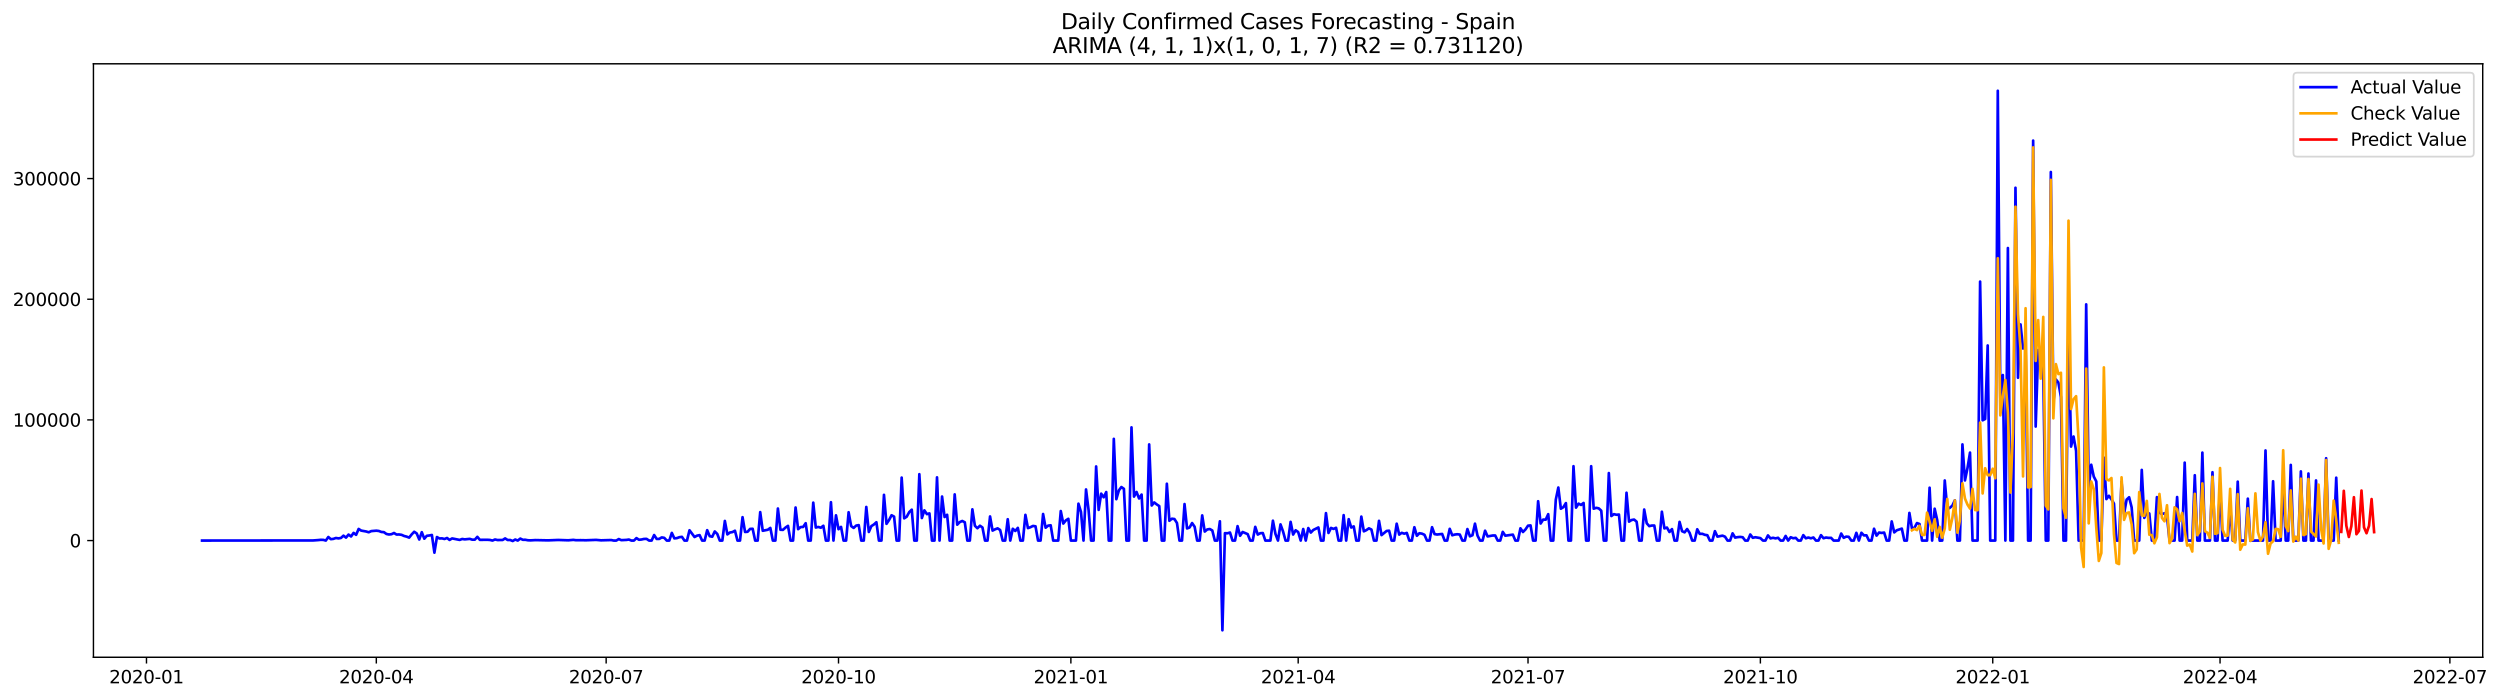 <?xml version="1.0" encoding="utf-8" standalone="no"?>
<!DOCTYPE svg PUBLIC "-//W3C//DTD SVG 1.1//EN"
  "http://www.w3.org/Graphics/SVG/1.1/DTD/svg11.dtd">
<svg xmlns:xlink="http://www.w3.org/1999/xlink" width="1401.263pt" height="392.274pt" viewBox="0 0 1401.263 392.274" xmlns="http://www.w3.org/2000/svg" version="1.1">
 <defs>
  <style type="text/css">*{stroke-linejoin: round; stroke-linecap: butt}</style>
 </defs>
 <g id="figure_1">
  <g id="patch_1">
   <path d="M 0 392.274 
L 1401.263 392.274 
L 1401.263 0 
L 0 0 
z
" style="fill: #ffffff"/>
  </g>
  <g id="axes_1">
   <g id="patch_2">
    <path d="M 52.375 368.396 
L 1391.575 368.396 
L 1391.575 35.755 
L 52.375 35.755 
z
" style="fill: #ffffff"/>
   </g>
   <g id="matplotlib.axis_1">
    <g id="xtick_1">
     <g id="line2d_1">
      <defs>
       <path id="mbb61af3b6c" d="M 0 0 
L 0 3.5 
" style="stroke: #000000; stroke-width: 0.8"/>
      </defs>
      <g>
       <use xlink:href="#mbb61af3b6c" x="82.104" y="368.396" style="stroke: #000000; stroke-width: 0.8"/>
      </g>
     </g>
     <g id="text_1">
      <!-- 2020-01 -->
      <g transform="translate(61.212 382.994)scale(0.1 -0.1)">
       <defs>
        <path id="DejaVuSans-32" d="M 1228 531 
L 3431 531 
L 3431 0 
L 469 0 
L 469 531 
Q 828 903 1448 1529 
Q 2069 2156 2228 2338 
Q 2531 2678 2651 2914 
Q 2772 3150 2772 3378 
Q 2772 3750 2511 3984 
Q 2250 4219 1831 4219 
Q 1534 4219 1204 4116 
Q 875 4013 500 3803 
L 500 4441 
Q 881 4594 1212 4672 
Q 1544 4750 1819 4750 
Q 2544 4750 2975 4387 
Q 3406 4025 3406 3419 
Q 3406 3131 3298 2873 
Q 3191 2616 2906 2266 
Q 2828 2175 2409 1742 
Q 1991 1309 1228 531 
z
" transform="scale(0.016)"/>
        <path id="DejaVuSans-30" d="M 2034 4250 
Q 1547 4250 1301 3770 
Q 1056 3291 1056 2328 
Q 1056 1369 1301 889 
Q 1547 409 2034 409 
Q 2525 409 2770 889 
Q 3016 1369 3016 2328 
Q 3016 3291 2770 3770 
Q 2525 4250 2034 4250 
z
M 2034 4750 
Q 2819 4750 3233 4129 
Q 3647 3509 3647 2328 
Q 3647 1150 3233 529 
Q 2819 -91 2034 -91 
Q 1250 -91 836 529 
Q 422 1150 422 2328 
Q 422 3509 836 4129 
Q 1250 4750 2034 4750 
z
" transform="scale(0.016)"/>
        <path id="DejaVuSans-2d" d="M 313 2009 
L 1997 2009 
L 1997 1497 
L 313 1497 
L 313 2009 
z
" transform="scale(0.016)"/>
        <path id="DejaVuSans-31" d="M 794 531 
L 1825 531 
L 1825 4091 
L 703 3866 
L 703 4441 
L 1819 4666 
L 2450 4666 
L 2450 531 
L 3481 531 
L 3481 0 
L 794 0 
L 794 531 
z
" transform="scale(0.016)"/>
       </defs>
       <use xlink:href="#DejaVuSans-32"/>
       <use xlink:href="#DejaVuSans-30" x="63.623"/>
       <use xlink:href="#DejaVuSans-32" x="127.246"/>
       <use xlink:href="#DejaVuSans-30" x="190.869"/>
       <use xlink:href="#DejaVuSans-2d" x="254.492"/>
       <use xlink:href="#DejaVuSans-30" x="290.576"/>
       <use xlink:href="#DejaVuSans-31" x="354.199"/>
      </g>
     </g>
    </g>
    <g id="xtick_2">
     <g id="line2d_2">
      <g>
       <use xlink:href="#mbb61af3b6c" x="210.927" y="368.396" style="stroke: #000000; stroke-width: 0.8"/>
      </g>
     </g>
     <g id="text_2">
      <!-- 2020-04 -->
      <g transform="translate(190.036 382.994)scale(0.1 -0.1)">
       <defs>
        <path id="DejaVuSans-34" d="M 2419 4116 
L 825 1625 
L 2419 1625 
L 2419 4116 
z
M 2253 4666 
L 3047 4666 
L 3047 1625 
L 3713 1625 
L 3713 1100 
L 3047 1100 
L 3047 0 
L 2419 0 
L 2419 1100 
L 313 1100 
L 313 1709 
L 2253 4666 
z
" transform="scale(0.016)"/>
       </defs>
       <use xlink:href="#DejaVuSans-32"/>
       <use xlink:href="#DejaVuSans-30" x="63.623"/>
       <use xlink:href="#DejaVuSans-32" x="127.246"/>
       <use xlink:href="#DejaVuSans-30" x="190.869"/>
       <use xlink:href="#DejaVuSans-2d" x="254.492"/>
       <use xlink:href="#DejaVuSans-30" x="290.576"/>
       <use xlink:href="#DejaVuSans-34" x="354.199"/>
      </g>
     </g>
    </g>
    <g id="xtick_3">
     <g id="line2d_3">
      <g>
       <use xlink:href="#mbb61af3b6c" x="339.751" y="368.396" style="stroke: #000000; stroke-width: 0.8"/>
      </g>
     </g>
     <g id="text_3">
      <!-- 2020-07 -->
      <g transform="translate(318.859 382.994)scale(0.1 -0.1)">
       <defs>
        <path id="DejaVuSans-37" d="M 525 4666 
L 3525 4666 
L 3525 4397 
L 1831 0 
L 1172 0 
L 2766 4134 
L 525 4134 
L 525 4666 
z
" transform="scale(0.016)"/>
       </defs>
       <use xlink:href="#DejaVuSans-32"/>
       <use xlink:href="#DejaVuSans-30" x="63.623"/>
       <use xlink:href="#DejaVuSans-32" x="127.246"/>
       <use xlink:href="#DejaVuSans-30" x="190.869"/>
       <use xlink:href="#DejaVuSans-2d" x="254.492"/>
       <use xlink:href="#DejaVuSans-30" x="290.576"/>
       <use xlink:href="#DejaVuSans-37" x="354.199"/>
      </g>
     </g>
    </g>
    <g id="xtick_4">
     <g id="line2d_4">
      <g>
       <use xlink:href="#mbb61af3b6c" x="469.99" y="368.396" style="stroke: #000000; stroke-width: 0.8"/>
      </g>
     </g>
     <g id="text_4">
      <!-- 2020-10 -->
      <g transform="translate(449.099 382.994)scale(0.1 -0.1)">
       <use xlink:href="#DejaVuSans-32"/>
       <use xlink:href="#DejaVuSans-30" x="63.623"/>
       <use xlink:href="#DejaVuSans-32" x="127.246"/>
       <use xlink:href="#DejaVuSans-30" x="190.869"/>
       <use xlink:href="#DejaVuSans-2d" x="254.492"/>
       <use xlink:href="#DejaVuSans-31" x="290.576"/>
       <use xlink:href="#DejaVuSans-30" x="354.199"/>
      </g>
     </g>
    </g>
    <g id="xtick_5">
     <g id="line2d_5">
      <g>
       <use xlink:href="#mbb61af3b6c" x="600.23" y="368.396" style="stroke: #000000; stroke-width: 0.8"/>
      </g>
     </g>
     <g id="text_5">
      <!-- 2021-01 -->
      <g transform="translate(579.338 382.994)scale(0.1 -0.1)">
       <use xlink:href="#DejaVuSans-32"/>
       <use xlink:href="#DejaVuSans-30" x="63.623"/>
       <use xlink:href="#DejaVuSans-32" x="127.246"/>
       <use xlink:href="#DejaVuSans-31" x="190.869"/>
       <use xlink:href="#DejaVuSans-2d" x="254.492"/>
       <use xlink:href="#DejaVuSans-30" x="290.576"/>
       <use xlink:href="#DejaVuSans-31" x="354.199"/>
      </g>
     </g>
    </g>
    <g id="xtick_6">
     <g id="line2d_6">
      <g>
       <use xlink:href="#mbb61af3b6c" x="727.638" y="368.396" style="stroke: #000000; stroke-width: 0.8"/>
      </g>
     </g>
     <g id="text_6">
      <!-- 2021-04 -->
      <g transform="translate(706.746 382.994)scale(0.1 -0.1)">
       <use xlink:href="#DejaVuSans-32"/>
       <use xlink:href="#DejaVuSans-30" x="63.623"/>
       <use xlink:href="#DejaVuSans-32" x="127.246"/>
       <use xlink:href="#DejaVuSans-31" x="190.869"/>
       <use xlink:href="#DejaVuSans-2d" x="254.492"/>
       <use xlink:href="#DejaVuSans-30" x="290.576"/>
       <use xlink:href="#DejaVuSans-34" x="354.199"/>
      </g>
     </g>
    </g>
    <g id="xtick_7">
     <g id="line2d_7">
      <g>
       <use xlink:href="#mbb61af3b6c" x="856.461" y="368.396" style="stroke: #000000; stroke-width: 0.8"/>
      </g>
     </g>
     <g id="text_7">
      <!-- 2021-07 -->
      <g transform="translate(835.57 382.994)scale(0.1 -0.1)">
       <use xlink:href="#DejaVuSans-32"/>
       <use xlink:href="#DejaVuSans-30" x="63.623"/>
       <use xlink:href="#DejaVuSans-32" x="127.246"/>
       <use xlink:href="#DejaVuSans-31" x="190.869"/>
       <use xlink:href="#DejaVuSans-2d" x="254.492"/>
       <use xlink:href="#DejaVuSans-30" x="290.576"/>
       <use xlink:href="#DejaVuSans-37" x="354.199"/>
      </g>
     </g>
    </g>
    <g id="xtick_8">
     <g id="line2d_8">
      <g>
       <use xlink:href="#mbb61af3b6c" x="986.701" y="368.396" style="stroke: #000000; stroke-width: 0.8"/>
      </g>
     </g>
     <g id="text_8">
      <!-- 2021-10 -->
      <g transform="translate(965.809 382.994)scale(0.1 -0.1)">
       <use xlink:href="#DejaVuSans-32"/>
       <use xlink:href="#DejaVuSans-30" x="63.623"/>
       <use xlink:href="#DejaVuSans-32" x="127.246"/>
       <use xlink:href="#DejaVuSans-31" x="190.869"/>
       <use xlink:href="#DejaVuSans-2d" x="254.492"/>
       <use xlink:href="#DejaVuSans-31" x="290.576"/>
       <use xlink:href="#DejaVuSans-30" x="354.199"/>
      </g>
     </g>
    </g>
    <g id="xtick_9">
     <g id="line2d_9">
      <g>
       <use xlink:href="#mbb61af3b6c" x="1116.94" y="368.396" style="stroke: #000000; stroke-width: 0.8"/>
      </g>
     </g>
     <g id="text_9">
      <!-- 2022-01 -->
      <g transform="translate(1096.048 382.994)scale(0.1 -0.1)">
       <use xlink:href="#DejaVuSans-32"/>
       <use xlink:href="#DejaVuSans-30" x="63.623"/>
       <use xlink:href="#DejaVuSans-32" x="127.246"/>
       <use xlink:href="#DejaVuSans-32" x="190.869"/>
       <use xlink:href="#DejaVuSans-2d" x="254.492"/>
       <use xlink:href="#DejaVuSans-30" x="290.576"/>
       <use xlink:href="#DejaVuSans-31" x="354.199"/>
      </g>
     </g>
    </g>
    <g id="xtick_10">
     <g id="line2d_10">
      <g>
       <use xlink:href="#mbb61af3b6c" x="1244.348" y="368.396" style="stroke: #000000; stroke-width: 0.8"/>
      </g>
     </g>
     <g id="text_10">
      <!-- 2022-04 -->
      <g transform="translate(1223.457 382.994)scale(0.1 -0.1)">
       <use xlink:href="#DejaVuSans-32"/>
       <use xlink:href="#DejaVuSans-30" x="63.623"/>
       <use xlink:href="#DejaVuSans-32" x="127.246"/>
       <use xlink:href="#DejaVuSans-32" x="190.869"/>
       <use xlink:href="#DejaVuSans-2d" x="254.492"/>
       <use xlink:href="#DejaVuSans-30" x="290.576"/>
       <use xlink:href="#DejaVuSans-34" x="354.199"/>
      </g>
     </g>
    </g>
    <g id="xtick_11">
     <g id="line2d_11">
      <g>
       <use xlink:href="#mbb61af3b6c" x="1373.172" y="368.396" style="stroke: #000000; stroke-width: 0.8"/>
      </g>
     </g>
     <g id="text_11">
      <!-- 2022-07 -->
      <g transform="translate(1352.28 382.994)scale(0.1 -0.1)">
       <use xlink:href="#DejaVuSans-32"/>
       <use xlink:href="#DejaVuSans-30" x="63.623"/>
       <use xlink:href="#DejaVuSans-32" x="127.246"/>
       <use xlink:href="#DejaVuSans-32" x="190.869"/>
       <use xlink:href="#DejaVuSans-2d" x="254.492"/>
       <use xlink:href="#DejaVuSans-30" x="290.576"/>
       <use xlink:href="#DejaVuSans-37" x="354.199"/>
      </g>
     </g>
    </g>
   </g>
   <g id="matplotlib.axis_2">
    <g id="ytick_1">
     <g id="line2d_12">
      <defs>
       <path id="m9d2890dd32" d="M 0 0 
L -3.5 0 
" style="stroke: #000000; stroke-width: 0.8"/>
      </defs>
      <g>
       <use xlink:href="#m9d2890dd32" x="52.375" y="302.992" style="stroke: #000000; stroke-width: 0.8"/>
      </g>
     </g>
     <g id="text_12">
      <!-- 0 -->
      <g transform="translate(39.013 306.791)scale(0.1 -0.1)">
       <use xlink:href="#DejaVuSans-30"/>
      </g>
     </g>
    </g>
    <g id="ytick_2">
     <g id="line2d_13">
      <g>
       <use xlink:href="#m9d2890dd32" x="52.375" y="235.358" style="stroke: #000000; stroke-width: 0.8"/>
      </g>
     </g>
     <g id="text_13">
      <!-- 100000 -->
      <g transform="translate(7.2 239.157)scale(0.1 -0.1)">
       <use xlink:href="#DejaVuSans-31"/>
       <use xlink:href="#DejaVuSans-30" x="63.623"/>
       <use xlink:href="#DejaVuSans-30" x="127.246"/>
       <use xlink:href="#DejaVuSans-30" x="190.869"/>
       <use xlink:href="#DejaVuSans-30" x="254.492"/>
       <use xlink:href="#DejaVuSans-30" x="318.115"/>
      </g>
     </g>
    </g>
    <g id="ytick_3">
     <g id="line2d_14">
      <g>
       <use xlink:href="#m9d2890dd32" x="52.375" y="167.724" style="stroke: #000000; stroke-width: 0.8"/>
      </g>
     </g>
     <g id="text_14">
      <!-- 200000 -->
      <g transform="translate(7.2 171.523)scale(0.1 -0.1)">
       <use xlink:href="#DejaVuSans-32"/>
       <use xlink:href="#DejaVuSans-30" x="63.623"/>
       <use xlink:href="#DejaVuSans-30" x="127.246"/>
       <use xlink:href="#DejaVuSans-30" x="190.869"/>
       <use xlink:href="#DejaVuSans-30" x="254.492"/>
       <use xlink:href="#DejaVuSans-30" x="318.115"/>
      </g>
     </g>
    </g>
    <g id="ytick_4">
     <g id="line2d_15">
      <g>
       <use xlink:href="#m9d2890dd32" x="52.375" y="100.09" style="stroke: #000000; stroke-width: 0.8"/>
      </g>
     </g>
     <g id="text_15">
      <!-- 300000 -->
      <g transform="translate(7.2 103.889)scale(0.1 -0.1)">
       <defs>
        <path id="DejaVuSans-33" d="M 2597 2516 
Q 3050 2419 3304 2112 
Q 3559 1806 3559 1356 
Q 3559 666 3084 287 
Q 2609 -91 1734 -91 
Q 1441 -91 1130 -33 
Q 819 25 488 141 
L 488 750 
Q 750 597 1062 519 
Q 1375 441 1716 441 
Q 2309 441 2620 675 
Q 2931 909 2931 1356 
Q 2931 1769 2642 2001 
Q 2353 2234 1838 2234 
L 1294 2234 
L 1294 2753 
L 1863 2753 
Q 2328 2753 2575 2939 
Q 2822 3125 2822 3475 
Q 2822 3834 2567 4026 
Q 2313 4219 1838 4219 
Q 1578 4219 1281 4162 
Q 984 4106 628 3988 
L 628 4550 
Q 988 4650 1302 4700 
Q 1616 4750 1894 4750 
Q 2613 4750 3031 4423 
Q 3450 4097 3450 3541 
Q 3450 3153 3228 2886 
Q 3006 2619 2597 2516 
z
" transform="scale(0.016)"/>
       </defs>
       <use xlink:href="#DejaVuSans-33"/>
       <use xlink:href="#DejaVuSans-30" x="63.623"/>
       <use xlink:href="#DejaVuSans-30" x="127.246"/>
       <use xlink:href="#DejaVuSans-30" x="190.869"/>
       <use xlink:href="#DejaVuSans-30" x="254.492"/>
       <use xlink:href="#DejaVuSans-30" x="318.115"/>
      </g>
     </g>
    </g>
   </g>
   <g id="line2d_16">
    <path d="M 113.248 302.992 
L 175.536 302.924 
L 178.367 302.721 
L 179.783 302.571 
L 181.199 302.598 
L 182.614 302.992 
L 184.03 300.993 
L 185.446 302.208 
L 186.861 302.04 
L 188.277 301.542 
L 189.693 301.77 
L 191.108 301.529 
L 192.524 300.251 
L 193.939 301.337 
L 195.355 299.634 
L 196.771 300.696 
L 198.186 298.685 
L 199.602 299.78 
L 201.018 296.479 
L 202.433 297.398 
L 205.265 297.908 
L 206.68 298.342 
L 208.096 297.685 
L 210.927 297.449 
L 212.343 297.617 
L 213.759 298.167 
L 215.174 298.278 
L 216.59 299.287 
L 218.005 299.59 
L 219.421 299.429 
L 220.837 298.746 
L 222.252 299.609 
L 223.668 299.576 
L 225.084 299.776 
L 226.499 300.419 
L 227.915 300.781 
L 229.331 301.34 
L 230.746 299.54 
L 232.162 298.052 
L 233.578 299.007 
L 234.993 302.392 
L 236.409 298.293 
L 237.824 301.953 
L 239.24 300.308 
L 240.656 300.144 
L 242.071 299.857 
L 243.487 309.778 
L 244.903 301.02 
L 246.318 301.822 
L 247.734 301.753 
L 249.15 302.107 
L 250.565 301.542 
L 251.981 302.641 
L 253.397 301.787 
L 257.643 302.623 
L 259.059 302.1 
L 260.475 302.318 
L 263.306 302.038 
L 264.722 302.504 
L 266.137 302.47 
L 267.553 300.905 
L 268.969 302.59 
L 273.216 302.557 
L 274.631 302.643 
L 276.047 302.992 
L 277.463 302.378 
L 278.878 302.7 
L 281.709 302.666 
L 283.125 301.783 
L 284.541 302.677 
L 285.956 302.666 
L 287.372 303.243 
L 288.788 302.411 
L 290.203 302.992 
L 291.619 301.878 
L 293.035 302.547 
L 294.45 302.543 
L 295.866 302.822 
L 297.282 302.884 
L 300.113 302.725 
L 307.191 302.879 
L 312.854 302.652 
L 318.516 302.844 
L 321.348 302.596 
L 322.763 302.784 
L 325.594 302.766 
L 328.426 302.824 
L 334.088 302.61 
L 336.92 302.856 
L 342.582 302.693 
L 343.998 302.992 
L 345.413 302.992 
L 346.829 302.15 
L 348.245 302.761 
L 351.076 302.624 
L 352.492 302.415 
L 353.907 302.992 
L 355.323 302.992 
L 356.739 301.609 
L 358.154 302.541 
L 359.57 302.4 
L 360.986 302.071 
L 362.401 302.045 
L 363.817 302.992 
L 365.233 302.992 
L 366.648 299.893 
L 368.064 302.073 
L 369.479 302.074 
L 370.895 301.223 
L 372.311 301.467 
L 373.726 302.992 
L 375.142 302.992 
L 376.558 298.69 
L 377.973 301.755 
L 379.389 301.618 
L 380.805 301.105 
L 382.22 300.9 
L 383.636 302.992 
L 385.052 302.992 
L 386.467 297.221 
L 389.298 300.994 
L 390.714 300.227 
L 392.13 299.943 
L 393.545 302.992 
L 394.961 302.992 
L 396.377 297.163 
L 397.792 300.535 
L 399.208 300.846 
L 400.624 297.885 
L 402.039 299.286 
L 403.455 302.992 
L 404.871 302.992 
L 406.286 291.988 
L 407.702 299.533 
L 409.117 298.48 
L 410.533 298.231 
L 411.949 297.481 
L 413.364 302.992 
L 414.78 302.992 
L 416.196 289.883 
L 417.611 298.178 
L 419.027 298.057 
L 420.443 296.46 
L 421.858 296.378 
L 423.274 302.992 
L 424.69 302.992 
L 426.105 287.049 
L 427.521 297.503 
L 430.352 296.932 
L 431.768 295.906 
L 433.183 302.992 
L 434.599 302.992 
L 436.015 285.028 
L 437.43 296.929 
L 438.846 296.995 
L 440.262 295.712 
L 441.677 294.752 
L 443.093 302.992 
L 444.509 302.992 
L 445.924 284.457 
L 447.34 296.609 
L 448.756 295.421 
L 450.171 295.355 
L 451.587 293.26 
L 453.002 302.992 
L 454.418 302.992 
L 455.834 281.736 
L 457.249 295.688 
L 458.665 295.357 
L 460.081 295.787 
L 461.496 294.692 
L 462.912 302.992 
L 464.328 302.992 
L 465.743 281.494 
L 467.159 302.992 
L 468.575 288.841 
L 469.99 296.621 
L 471.406 295.332 
L 472.822 302.992 
L 474.237 302.992 
L 475.653 287.111 
L 477.068 294.877 
L 478.484 295.896 
L 479.9 294.59 
L 481.315 294.343 
L 482.731 302.992 
L 484.147 302.992 
L 485.562 284.152 
L 486.978 298.178 
L 488.394 294.896 
L 489.809 293.984 
L 491.225 292.721 
L 492.641 302.992 
L 494.056 302.992 
L 495.472 277.366 
L 496.887 293.609 
L 498.303 291.512 
L 499.719 288.798 
L 501.134 289.566 
L 502.55 302.992 
L 503.966 302.992 
L 505.381 267.695 
L 506.797 290.535 
L 508.213 289.624 
L 509.628 287.044 
L 511.044 285.681 
L 512.46 302.992 
L 513.875 302.992 
L 515.291 265.78 
L 516.707 290.365 
L 518.122 286.055 
L 519.538 288.174 
L 520.953 287.763 
L 522.369 302.992 
L 523.785 302.992 
L 525.2 267.561 
L 526.616 302.992 
L 528.032 278.311 
L 529.447 289.796 
L 530.863 288.538 
L 532.279 302.992 
L 533.694 302.992 
L 535.11 277.106 
L 536.526 294.092 
L 537.941 292.632 
L 539.357 292.013 
L 540.772 292.741 
L 542.188 302.992 
L 543.604 302.992 
L 545.019 285.484 
L 546.435 294.721 
L 547.851 296.078 
L 549.266 294.68 
L 550.682 295.651 
L 552.098 302.992 
L 553.513 302.992 
L 554.929 289.479 
L 556.345 297.407 
L 557.76 296.681 
L 559.176 296.142 
L 560.591 297.077 
L 562.007 302.992 
L 563.423 302.992 
L 564.838 291.033 
L 566.254 302.992 
L 567.67 296.382 
L 569.085 297.611 
L 570.501 295.877 
L 571.917 302.992 
L 573.332 302.992 
L 574.748 288.58 
L 576.164 296.006 
L 577.579 295.499 
L 578.995 294.787 
L 580.411 295.001 
L 581.826 302.992 
L 583.242 302.992 
L 584.657 288.103 
L 586.073 295.786 
L 587.489 294.615 
L 588.904 294.428 
L 590.32 302.992 
L 593.151 302.992 
L 594.567 286.447 
L 595.983 293.463 
L 597.398 291.686 
L 598.814 290.786 
L 600.23 302.992 
L 603.061 302.992 
L 604.476 282.31 
L 605.892 286.962 
L 607.308 302.992 
L 608.723 274.342 
L 610.139 285.775 
L 611.555 302.992 
L 612.97 302.992 
L 614.386 261.45 
L 615.802 285.787 
L 617.217 276.703 
L 618.633 278.726 
L 620.049 275.805 
L 621.464 302.992 
L 622.88 302.992 
L 624.296 245.985 
L 625.711 279.799 
L 627.127 274.872 
L 628.542 272.991 
L 629.958 273.987 
L 631.374 302.992 
L 632.789 302.992 
L 634.205 239.536 
L 635.621 278.349 
L 637.036 275.745 
L 638.452 279.388 
L 639.868 277.211 
L 641.283 302.992 
L 642.699 302.992 
L 644.115 249.097 
L 645.53 283.335 
L 646.946 281.622 
L 648.361 282.729 
L 649.777 283.672 
L 651.193 302.992 
L 652.608 302.992 
L 654.024 271.14 
L 655.44 291.898 
L 656.855 290.741 
L 658.271 290.917 
L 659.687 293.13 
L 661.102 302.992 
L 662.518 302.992 
L 663.934 282.532 
L 665.349 296.19 
L 666.765 295.668 
L 668.18 293.175 
L 669.596 295.258 
L 671.012 302.992 
L 672.427 302.992 
L 673.843 288.891 
L 675.259 297.946 
L 676.674 296.761 
L 678.09 296.521 
L 679.506 297.35 
L 680.921 302.992 
L 682.337 302.992 
L 683.753 292.185 
L 685.168 353.276 
L 686.584 298.841 
L 688 298.909 
L 689.415 298.491 
L 690.831 302.992 
L 692.246 302.992 
L 693.662 294.904 
L 695.078 300.278 
L 696.493 298.177 
L 699.325 299.375 
L 700.74 302.992 
L 702.156 302.992 
L 703.572 295.31 
L 704.987 299.636 
L 706.403 298.871 
L 707.819 298.788 
L 709.234 302.992 
L 712.065 302.992 
L 713.481 291.852 
L 714.897 299.261 
L 716.312 302.992 
L 717.728 293.916 
L 719.144 297.861 
L 720.559 302.992 
L 721.975 302.992 
L 723.391 292.508 
L 724.806 299.614 
L 726.222 297.22 
L 727.638 298.23 
L 729.053 302.992 
L 730.469 296.518 
L 731.885 302.992 
L 733.3 295.985 
L 734.716 298.512 
L 736.131 297.048 
L 738.963 295.637 
L 740.378 302.992 
L 741.794 302.992 
L 743.21 287.609 
L 744.625 298.736 
L 746.041 295.908 
L 747.457 296.456 
L 748.872 295.824 
L 750.288 302.992 
L 751.704 302.992 
L 753.119 288.741 
L 754.535 302.992 
L 755.95 291.008 
L 757.366 295.678 
L 758.782 295.058 
L 760.197 302.992 
L 761.613 302.992 
L 763.029 289.565 
L 764.444 297.808 
L 765.86 297.131 
L 767.276 296.132 
L 768.691 296.813 
L 770.107 302.992 
L 771.523 302.992 
L 772.938 291.932 
L 774.354 299.938 
L 777.185 297.608 
L 778.601 297.455 
L 780.016 302.992 
L 781.432 302.992 
L 782.848 293.534 
L 784.263 299.65 
L 785.679 298.651 
L 787.095 299.136 
L 788.51 298.699 
L 789.926 302.992 
L 791.342 302.992 
L 792.757 295.511 
L 794.173 300.294 
L 795.589 298.88 
L 797.004 299.114 
L 798.42 299.751 
L 799.835 302.992 
L 801.251 302.992 
L 802.667 295.507 
L 804.082 299.367 
L 805.498 299.605 
L 808.329 299.284 
L 809.745 302.992 
L 811.161 302.992 
L 812.576 296.41 
L 813.992 300.024 
L 815.408 299.621 
L 816.823 299.441 
L 818.239 299.631 
L 819.654 302.992 
L 821.07 302.992 
L 822.486 296.538 
L 823.901 300.622 
L 825.317 299.998 
L 826.733 293.52 
L 828.148 300.19 
L 829.564 302.992 
L 830.98 302.992 
L 832.395 297.468 
L 833.811 300.671 
L 836.642 300.153 
L 838.058 300.142 
L 839.474 302.992 
L 840.889 302.992 
L 842.305 298.116 
L 843.72 300.259 
L 847.967 299.661 
L 849.383 302.992 
L 850.799 302.992 
L 852.214 296.107 
L 853.63 298.196 
L 855.046 296.751 
L 856.461 294.642 
L 857.877 294.495 
L 859.293 302.992 
L 860.708 302.992 
L 862.124 280.938 
L 863.539 293.43 
L 864.955 291.234 
L 866.371 291.28 
L 867.786 288.194 
L 869.202 302.992 
L 870.618 302.992 
L 872.033 280.042 
L 873.449 273.26 
L 874.865 285.143 
L 876.28 284.265 
L 877.696 281.985 
L 879.112 302.992 
L 880.527 302.992 
L 881.943 261.31 
L 883.359 284.537 
L 884.774 282.305 
L 886.19 283.016 
L 887.605 281.91 
L 889.021 302.992 
L 890.437 302.992 
L 891.852 261.312 
L 893.268 285.137 
L 894.684 284.63 
L 896.099 284.941 
L 897.515 286.25 
L 898.931 302.992 
L 900.346 302.992 
L 901.762 265.158 
L 903.178 289.244 
L 904.593 288.197 
L 906.009 288.527 
L 907.424 288.409 
L 908.84 302.992 
L 910.256 302.992 
L 911.671 276.183 
L 913.087 292.387 
L 914.503 291.478 
L 915.918 291.217 
L 917.334 292.402 
L 918.75 302.992 
L 920.165 302.992 
L 921.581 285.592 
L 922.997 293.296 
L 924.412 294.905 
L 925.828 294.575 
L 927.243 294.571 
L 928.659 302.992 
L 930.075 302.992 
L 931.49 286.828 
L 932.906 296.18 
L 934.322 295.7 
L 935.737 298.18 
L 937.153 296.574 
L 938.569 302.992 
L 939.984 302.992 
L 941.4 292.516 
L 942.816 297.739 
L 944.231 298.38 
L 945.647 296.525 
L 947.063 298.723 
L 948.478 302.992 
L 949.894 302.992 
L 951.309 296.663 
L 952.725 299.253 
L 954.141 299.192 
L 955.556 299.77 
L 956.972 299.989 
L 958.388 302.992 
L 959.803 302.992 
L 961.219 297.714 
L 962.635 300.786 
L 965.466 300.236 
L 966.882 300.813 
L 968.297 302.992 
L 969.713 302.992 
L 971.128 298.942 
L 972.544 301.335 
L 973.96 301.071 
L 975.375 300.942 
L 976.791 301.134 
L 978.207 302.992 
L 979.622 302.992 
L 981.038 299.584 
L 982.454 301.443 
L 983.869 301.124 
L 986.701 301.614 
L 988.116 302.992 
L 989.532 302.992 
L 990.948 300.103 
L 992.363 301.774 
L 993.779 301.434 
L 995.194 301.77 
L 996.61 301.43 
L 998.026 302.992 
L 999.441 302.992 
L 1000.857 300.402 
L 1002.273 302.992 
L 1003.688 301.126 
L 1005.104 301.685 
L 1006.52 301.471 
L 1007.935 302.992 
L 1009.351 302.992 
L 1010.767 299.954 
L 1012.182 301.714 
L 1013.598 301.282 
L 1015.013 301.72 
L 1016.429 301.263 
L 1017.845 302.992 
L 1019.26 302.992 
L 1020.676 299.958 
L 1022.092 301.689 
L 1023.507 301.279 
L 1024.923 301.496 
L 1026.339 301.463 
L 1027.754 302.992 
L 1030.586 302.992 
L 1032.001 299.055 
L 1033.417 301.445 
L 1034.833 300.766 
L 1036.248 300.9 
L 1037.664 302.992 
L 1039.079 302.992 
L 1040.495 298.652 
L 1041.911 302.992 
L 1043.326 298.622 
L 1044.742 300.093 
L 1046.158 300.048 
L 1047.573 302.992 
L 1048.989 302.992 
L 1050.405 296.365 
L 1051.82 300.225 
L 1053.236 298.483 
L 1054.652 298.721 
L 1056.067 298.504 
L 1057.483 302.992 
L 1058.898 302.992 
L 1060.314 292.255 
L 1061.73 298.408 
L 1063.145 297.225 
L 1065.977 296.288 
L 1067.392 302.992 
L 1068.808 302.992 
L 1070.224 287.496 
L 1071.639 296.052 
L 1073.055 295.866 
L 1074.471 293.185 
L 1075.886 293.7 
L 1077.302 302.992 
L 1080.133 302.992 
L 1081.549 273.363 
L 1082.964 302.992 
L 1084.38 285.128 
L 1085.796 291.43 
L 1087.211 303.048 
L 1088.627 302.992 
L 1090.043 269.309 
L 1091.458 285.315 
L 1092.874 284.636 
L 1094.29 283.446 
L 1095.705 280.43 
L 1097.121 302.992 
L 1098.537 302.992 
L 1099.952 249.085 
L 1101.368 269.294 
L 1102.783 262.384 
L 1104.199 253.678 
L 1105.615 302.992 
L 1108.446 302.992 
L 1109.862 157.836 
L 1111.277 235.58 
L 1112.693 234.844 
L 1114.109 193.636 
L 1115.524 302.992 
L 1118.356 302.992 
L 1119.771 50.876 
L 1121.187 223.336 
L 1122.602 210.212 
L 1124.018 302.992 
L 1125.434 139.02 
L 1126.849 302.992 
L 1128.265 302.992 
L 1129.681 105.234 
L 1131.096 211.725 
L 1132.512 181.842 
L 1133.928 195.345 
L 1135.343 193.081 
L 1136.759 302.992 
L 1138.175 302.992 
L 1139.59 78.808 
L 1141.006 239.097 
L 1142.422 196.17 
L 1143.837 196.504 
L 1145.253 207.564 
L 1146.668 302.992 
L 1148.084 302.992 
L 1149.5 96.416 
L 1150.915 225.296 
L 1152.331 212.665 
L 1153.747 214.467 
L 1155.162 222.56 
L 1156.578 302.992 
L 1157.994 302.992 
L 1159.409 179.815 
L 1160.825 250.323 
L 1162.241 244.676 
L 1163.656 252.694 
L 1165.072 302.992 
L 1167.903 302.992 
L 1169.319 170.595 
L 1170.734 273.347 
L 1172.15 260.491 
L 1173.566 267.109 
L 1174.981 269.848 
L 1176.397 302.992 
L 1177.813 302.992 
L 1179.228 256.523 
L 1180.644 279.739 
L 1182.06 277.894 
L 1183.475 279.852 
L 1184.891 282.286 
L 1186.307 302.992 
L 1187.722 302.992 
L 1189.138 270.001 
L 1190.553 287.982 
L 1191.969 280.056 
L 1193.385 278.717 
L 1194.8 284.374 
L 1196.216 302.992 
L 1199.047 302.992 
L 1200.463 263.385 
L 1201.879 290.275 
L 1203.294 287.341 
L 1204.71 287.842 
L 1206.126 302.992 
L 1207.541 302.992 
L 1208.957 278.646 
L 1210.372 287.335 
L 1211.788 288.156 
L 1213.204 287.696 
L 1214.619 289.567 
L 1216.035 302.992 
L 1218.866 302.992 
L 1220.282 278.599 
L 1221.698 302.992 
L 1223.113 302.992 
L 1224.529 259.302 
L 1225.945 302.992 
L 1228.776 302.992 
L 1230.191 266.37 
L 1231.607 302.992 
L 1233.023 302.992 
L 1234.438 253.692 
L 1235.854 302.992 
L 1238.685 302.992 
L 1240.101 264.689 
L 1241.517 302.992 
L 1242.932 302.992 
L 1244.348 273.73 
L 1245.764 302.992 
L 1248.595 302.992 
L 1250.011 284.677 
L 1251.426 302.992 
L 1252.842 302.992 
L 1254.257 269.963 
L 1255.673 302.992 
L 1258.504 302.992 
L 1259.92 279.504 
L 1261.336 302.992 
L 1268.414 302.992 
L 1269.83 252.483 
L 1271.245 302.992 
L 1272.661 302.992 
L 1274.076 269.754 
L 1275.492 302.992 
L 1278.323 302.992 
L 1279.739 270.919 
L 1281.155 302.992 
L 1282.57 302.992 
L 1283.986 260.589 
L 1285.402 302.992 
L 1288.233 302.992 
L 1289.649 264.218 
L 1291.064 302.992 
L 1292.48 302.992 
L 1293.896 265.402 
L 1295.311 302.992 
L 1296.727 302.992 
L 1298.142 269.29 
L 1299.558 302.992 
L 1302.389 302.992 
L 1303.805 256.842 
L 1305.221 302.992 
L 1308.052 302.992 
L 1309.468 267.746 
L 1310.883 302.992 
L 1310.883 302.992 
" clip-path="url(#pdcc6f3fb57)" style="fill: none; stroke: #0000ff; stroke-width: 1.5; stroke-linecap: square"/>
   </g>
   <g id="line2d_17">
    <path d="M 1071.639 297.229 
L 1073.055 296.418 
L 1074.471 297.115 
L 1075.886 294.707 
L 1077.302 299.812 
L 1078.717 299.811 
L 1080.133 287.338 
L 1082.964 297.494 
L 1084.38 291.1 
L 1085.796 300.847 
L 1087.211 295.345 
L 1088.627 301.393 
L 1090.043 296.254 
L 1091.458 279.652 
L 1092.874 296.915 
L 1094.29 290.411 
L 1095.705 280.493 
L 1097.121 298.555 
L 1098.537 291.667 
L 1099.952 270.903 
L 1101.368 279.428 
L 1102.783 282.817 
L 1104.199 285.049 
L 1105.615 273.985 
L 1107.03 285.886 
L 1108.446 285.966 
L 1109.862 236.902 
L 1111.277 276.579 
L 1112.693 262.446 
L 1114.109 266.333 
L 1115.524 266.339 
L 1116.94 262.703 
L 1118.356 268.066 
L 1119.771 144.764 
L 1121.187 232.824 
L 1122.602 221.867 
L 1124.018 212.944 
L 1125.434 231.241 
L 1126.849 276.094 
L 1128.265 242.507 
L 1129.681 115.862 
L 1131.096 176.087 
L 1132.512 195.584 
L 1133.928 267.045 
L 1135.343 172.769 
L 1136.759 273.188 
L 1138.175 273.024 
L 1139.59 82.622 
L 1141.006 202.293 
L 1142.422 179.41 
L 1143.837 212.229 
L 1145.253 177.638 
L 1146.668 283.414 
L 1148.084 285.538 
L 1149.5 100.798 
L 1150.915 234.478 
L 1152.331 204.091 
L 1153.747 209.677 
L 1155.162 208.928 
L 1156.578 284.879 
L 1157.994 290.183 
L 1159.409 123.679 
L 1160.825 229.243 
L 1162.241 223.761 
L 1163.656 222.057 
L 1165.072 246.958 
L 1166.487 307.044 
L 1167.903 317.777 
L 1169.319 206.595 
L 1170.734 293.35 
L 1172.15 269.891 
L 1173.566 274.188 
L 1174.981 295.805 
L 1176.397 314.399 
L 1177.813 310.001 
L 1179.228 205.93 
L 1180.644 268.609 
L 1182.06 269.269 
L 1183.475 267.946 
L 1184.891 299.384 
L 1186.307 315.524 
L 1187.722 316.155 
L 1189.138 267.541 
L 1190.553 291.39 
L 1191.969 287.617 
L 1193.385 287.216 
L 1194.8 293.925 
L 1196.216 310.07 
L 1197.632 308.007 
L 1199.047 275.815 
L 1200.463 288.825 
L 1201.879 289.102 
L 1203.294 280.765 
L 1204.71 299.717 
L 1206.126 299.95 
L 1207.541 304.514 
L 1208.957 301.177 
L 1210.372 276.868 
L 1211.788 290.273 
L 1213.204 292.193 
L 1214.619 283.192 
L 1216.035 304.435 
L 1217.451 301.978 
L 1218.866 284.349 
L 1220.282 285.471 
L 1221.698 292.16 
L 1223.113 287.526 
L 1224.529 297.564 
L 1225.945 305.822 
L 1227.36 305.218 
L 1228.776 309.13 
L 1230.191 276.81 
L 1231.607 299.985 
L 1233.023 297.796 
L 1234.438 270.959 
L 1235.854 297.708 
L 1237.27 298.597 
L 1238.685 301.498 
L 1240.101 267.231 
L 1241.517 299.179 
L 1242.932 298.841 
L 1244.348 262.347 
L 1245.764 296.896 
L 1247.179 300.333 
L 1248.595 300.217 
L 1250.011 274 
L 1251.426 302.462 
L 1252.842 304.053 
L 1254.257 276.98 
L 1255.673 308.125 
L 1257.089 305.149 
L 1258.504 305.233 
L 1259.92 284.883 
L 1261.336 303.194 
L 1262.751 302.362 
L 1264.167 276.526 
L 1265.583 298.248 
L 1266.998 303.079 
L 1268.414 300.707 
L 1269.83 292.725 
L 1271.245 310.373 
L 1272.661 304.639 
L 1274.076 303.35 
L 1275.492 296.454 
L 1276.908 296.624 
L 1278.323 300.902 
L 1279.739 252.374 
L 1281.155 294.875 
L 1282.57 297.682 
L 1283.986 274.886 
L 1285.402 303.561 
L 1286.817 300.811 
L 1288.233 303.036 
L 1289.649 268.305 
L 1291.064 299.908 
L 1292.48 299.374 
L 1293.896 268.48 
L 1295.311 297.899 
L 1298.142 300.734 
L 1299.558 271.65 
L 1300.974 296.16 
L 1302.389 304.615 
L 1303.805 257.872 
L 1305.221 307.615 
L 1306.636 302.622 
L 1308.052 280.586 
L 1309.468 291.584 
L 1310.883 304.23 
L 1310.883 304.23 
" clip-path="url(#pdcc6f3fb57)" style="fill: none; stroke: #ffa500; stroke-width: 1.5; stroke-linecap: square"/>
   </g>
   <g id="line2d_18">
    <path d="M 1312.299 298.122 
L 1313.715 275.111 
L 1315.13 294.66 
L 1316.546 300.975 
L 1317.961 294.829 
L 1319.377 278.691 
L 1320.793 299.424 
L 1322.208 297.569 
L 1323.624 274.957 
L 1325.04 295.571 
L 1326.455 298.875 
L 1327.871 294.664 
L 1329.287 279.738 
L 1330.702 298.246 
" clip-path="url(#pdcc6f3fb57)" style="fill: none; stroke: #ff0000; stroke-width: 1.5; stroke-linecap: square"/>
   </g>
   <g id="patch_3">
    <path d="M 52.375 368.396 
L 52.375 35.755 
" style="fill: none; stroke: #000000; stroke-width: 0.8; stroke-linejoin: miter; stroke-linecap: square"/>
   </g>
   <g id="patch_4">
    <path d="M 1391.575 368.396 
L 1391.575 35.755 
" style="fill: none; stroke: #000000; stroke-width: 0.8; stroke-linejoin: miter; stroke-linecap: square"/>
   </g>
   <g id="patch_5">
    <path d="M 52.375 368.396 
L 1391.575 368.396 
" style="fill: none; stroke: #000000; stroke-width: 0.8; stroke-linejoin: miter; stroke-linecap: square"/>
   </g>
   <g id="patch_6">
    <path d="M 52.375 35.755 
L 1391.575 35.755 
" style="fill: none; stroke: #000000; stroke-width: 0.8; stroke-linejoin: miter; stroke-linecap: square"/>
   </g>
   <g id="text_16">
    <!-- Daily Confirmed Cases Forecasting - Spain -->
    <g transform="translate(594.71 16.318)scale(0.12 -0.12)">
     <defs>
      <path id="DejaVuSans-44" d="M 1259 4147 
L 1259 519 
L 2022 519 
Q 2988 519 3436 956 
Q 3884 1394 3884 2338 
Q 3884 3275 3436 3711 
Q 2988 4147 2022 4147 
L 1259 4147 
z
M 628 4666 
L 1925 4666 
Q 3281 4666 3915 4102 
Q 4550 3538 4550 2338 
Q 4550 1131 3912 565 
Q 3275 0 1925 0 
L 628 0 
L 628 4666 
z
" transform="scale(0.016)"/>
      <path id="DejaVuSans-61" d="M 2194 1759 
Q 1497 1759 1228 1600 
Q 959 1441 959 1056 
Q 959 750 1161 570 
Q 1363 391 1709 391 
Q 2188 391 2477 730 
Q 2766 1069 2766 1631 
L 2766 1759 
L 2194 1759 
z
M 3341 1997 
L 3341 0 
L 2766 0 
L 2766 531 
Q 2569 213 2275 61 
Q 1981 -91 1556 -91 
Q 1019 -91 701 211 
Q 384 513 384 1019 
Q 384 1609 779 1909 
Q 1175 2209 1959 2209 
L 2766 2209 
L 2766 2266 
Q 2766 2663 2505 2880 
Q 2244 3097 1772 3097 
Q 1472 3097 1187 3025 
Q 903 2953 641 2809 
L 641 3341 
Q 956 3463 1253 3523 
Q 1550 3584 1831 3584 
Q 2591 3584 2966 3190 
Q 3341 2797 3341 1997 
z
" transform="scale(0.016)"/>
      <path id="DejaVuSans-69" d="M 603 3500 
L 1178 3500 
L 1178 0 
L 603 0 
L 603 3500 
z
M 603 4863 
L 1178 4863 
L 1178 4134 
L 603 4134 
L 603 4863 
z
" transform="scale(0.016)"/>
      <path id="DejaVuSans-6c" d="M 603 4863 
L 1178 4863 
L 1178 0 
L 603 0 
L 603 4863 
z
" transform="scale(0.016)"/>
      <path id="DejaVuSans-79" d="M 2059 -325 
Q 1816 -950 1584 -1140 
Q 1353 -1331 966 -1331 
L 506 -1331 
L 506 -850 
L 844 -850 
Q 1081 -850 1212 -737 
Q 1344 -625 1503 -206 
L 1606 56 
L 191 3500 
L 800 3500 
L 1894 763 
L 2988 3500 
L 3597 3500 
L 2059 -325 
z
" transform="scale(0.016)"/>
      <path id="DejaVuSans-20" transform="scale(0.016)"/>
      <path id="DejaVuSans-43" d="M 4122 4306 
L 4122 3641 
Q 3803 3938 3442 4084 
Q 3081 4231 2675 4231 
Q 1875 4231 1450 3742 
Q 1025 3253 1025 2328 
Q 1025 1406 1450 917 
Q 1875 428 2675 428 
Q 3081 428 3442 575 
Q 3803 722 4122 1019 
L 4122 359 
Q 3791 134 3420 21 
Q 3050 -91 2638 -91 
Q 1578 -91 968 557 
Q 359 1206 359 2328 
Q 359 3453 968 4101 
Q 1578 4750 2638 4750 
Q 3056 4750 3426 4639 
Q 3797 4528 4122 4306 
z
" transform="scale(0.016)"/>
      <path id="DejaVuSans-6f" d="M 1959 3097 
Q 1497 3097 1228 2736 
Q 959 2375 959 1747 
Q 959 1119 1226 758 
Q 1494 397 1959 397 
Q 2419 397 2687 759 
Q 2956 1122 2956 1747 
Q 2956 2369 2687 2733 
Q 2419 3097 1959 3097 
z
M 1959 3584 
Q 2709 3584 3137 3096 
Q 3566 2609 3566 1747 
Q 3566 888 3137 398 
Q 2709 -91 1959 -91 
Q 1206 -91 779 398 
Q 353 888 353 1747 
Q 353 2609 779 3096 
Q 1206 3584 1959 3584 
z
" transform="scale(0.016)"/>
      <path id="DejaVuSans-6e" d="M 3513 2113 
L 3513 0 
L 2938 0 
L 2938 2094 
Q 2938 2591 2744 2837 
Q 2550 3084 2163 3084 
Q 1697 3084 1428 2787 
Q 1159 2491 1159 1978 
L 1159 0 
L 581 0 
L 581 3500 
L 1159 3500 
L 1159 2956 
Q 1366 3272 1645 3428 
Q 1925 3584 2291 3584 
Q 2894 3584 3203 3211 
Q 3513 2838 3513 2113 
z
" transform="scale(0.016)"/>
      <path id="DejaVuSans-66" d="M 2375 4863 
L 2375 4384 
L 1825 4384 
Q 1516 4384 1395 4259 
Q 1275 4134 1275 3809 
L 1275 3500 
L 2222 3500 
L 2222 3053 
L 1275 3053 
L 1275 0 
L 697 0 
L 697 3053 
L 147 3053 
L 147 3500 
L 697 3500 
L 697 3744 
Q 697 4328 969 4595 
Q 1241 4863 1831 4863 
L 2375 4863 
z
" transform="scale(0.016)"/>
      <path id="DejaVuSans-72" d="M 2631 2963 
Q 2534 3019 2420 3045 
Q 2306 3072 2169 3072 
Q 1681 3072 1420 2755 
Q 1159 2438 1159 1844 
L 1159 0 
L 581 0 
L 581 3500 
L 1159 3500 
L 1159 2956 
Q 1341 3275 1631 3429 
Q 1922 3584 2338 3584 
Q 2397 3584 2469 3576 
Q 2541 3569 2628 3553 
L 2631 2963 
z
" transform="scale(0.016)"/>
      <path id="DejaVuSans-6d" d="M 3328 2828 
Q 3544 3216 3844 3400 
Q 4144 3584 4550 3584 
Q 5097 3584 5394 3201 
Q 5691 2819 5691 2113 
L 5691 0 
L 5113 0 
L 5113 2094 
Q 5113 2597 4934 2840 
Q 4756 3084 4391 3084 
Q 3944 3084 3684 2787 
Q 3425 2491 3425 1978 
L 3425 0 
L 2847 0 
L 2847 2094 
Q 2847 2600 2669 2842 
Q 2491 3084 2119 3084 
Q 1678 3084 1418 2786 
Q 1159 2488 1159 1978 
L 1159 0 
L 581 0 
L 581 3500 
L 1159 3500 
L 1159 2956 
Q 1356 3278 1631 3431 
Q 1906 3584 2284 3584 
Q 2666 3584 2933 3390 
Q 3200 3197 3328 2828 
z
" transform="scale(0.016)"/>
      <path id="DejaVuSans-65" d="M 3597 1894 
L 3597 1613 
L 953 1613 
Q 991 1019 1311 708 
Q 1631 397 2203 397 
Q 2534 397 2845 478 
Q 3156 559 3463 722 
L 3463 178 
Q 3153 47 2828 -22 
Q 2503 -91 2169 -91 
Q 1331 -91 842 396 
Q 353 884 353 1716 
Q 353 2575 817 3079 
Q 1281 3584 2069 3584 
Q 2775 3584 3186 3129 
Q 3597 2675 3597 1894 
z
M 3022 2063 
Q 3016 2534 2758 2815 
Q 2500 3097 2075 3097 
Q 1594 3097 1305 2825 
Q 1016 2553 972 2059 
L 3022 2063 
z
" transform="scale(0.016)"/>
      <path id="DejaVuSans-64" d="M 2906 2969 
L 2906 4863 
L 3481 4863 
L 3481 0 
L 2906 0 
L 2906 525 
Q 2725 213 2448 61 
Q 2172 -91 1784 -91 
Q 1150 -91 751 415 
Q 353 922 353 1747 
Q 353 2572 751 3078 
Q 1150 3584 1784 3584 
Q 2172 3584 2448 3432 
Q 2725 3281 2906 2969 
z
M 947 1747 
Q 947 1113 1208 752 
Q 1469 391 1925 391 
Q 2381 391 2643 752 
Q 2906 1113 2906 1747 
Q 2906 2381 2643 2742 
Q 2381 3103 1925 3103 
Q 1469 3103 1208 2742 
Q 947 2381 947 1747 
z
" transform="scale(0.016)"/>
      <path id="DejaVuSans-73" d="M 2834 3397 
L 2834 2853 
Q 2591 2978 2328 3040 
Q 2066 3103 1784 3103 
Q 1356 3103 1142 2972 
Q 928 2841 928 2578 
Q 928 2378 1081 2264 
Q 1234 2150 1697 2047 
L 1894 2003 
Q 2506 1872 2764 1633 
Q 3022 1394 3022 966 
Q 3022 478 2636 193 
Q 2250 -91 1575 -91 
Q 1294 -91 989 -36 
Q 684 19 347 128 
L 347 722 
Q 666 556 975 473 
Q 1284 391 1588 391 
Q 1994 391 2212 530 
Q 2431 669 2431 922 
Q 2431 1156 2273 1281 
Q 2116 1406 1581 1522 
L 1381 1569 
Q 847 1681 609 1914 
Q 372 2147 372 2553 
Q 372 3047 722 3315 
Q 1072 3584 1716 3584 
Q 2034 3584 2315 3537 
Q 2597 3491 2834 3397 
z
" transform="scale(0.016)"/>
      <path id="DejaVuSans-46" d="M 628 4666 
L 3309 4666 
L 3309 4134 
L 1259 4134 
L 1259 2759 
L 3109 2759 
L 3109 2228 
L 1259 2228 
L 1259 0 
L 628 0 
L 628 4666 
z
" transform="scale(0.016)"/>
      <path id="DejaVuSans-63" d="M 3122 3366 
L 3122 2828 
Q 2878 2963 2633 3030 
Q 2388 3097 2138 3097 
Q 1578 3097 1268 2742 
Q 959 2388 959 1747 
Q 959 1106 1268 751 
Q 1578 397 2138 397 
Q 2388 397 2633 464 
Q 2878 531 3122 666 
L 3122 134 
Q 2881 22 2623 -34 
Q 2366 -91 2075 -91 
Q 1284 -91 818 406 
Q 353 903 353 1747 
Q 353 2603 823 3093 
Q 1294 3584 2113 3584 
Q 2378 3584 2631 3529 
Q 2884 3475 3122 3366 
z
" transform="scale(0.016)"/>
      <path id="DejaVuSans-74" d="M 1172 4494 
L 1172 3500 
L 2356 3500 
L 2356 3053 
L 1172 3053 
L 1172 1153 
Q 1172 725 1289 603 
Q 1406 481 1766 481 
L 2356 481 
L 2356 0 
L 1766 0 
Q 1100 0 847 248 
Q 594 497 594 1153 
L 594 3053 
L 172 3053 
L 172 3500 
L 594 3500 
L 594 4494 
L 1172 4494 
z
" transform="scale(0.016)"/>
      <path id="DejaVuSans-67" d="M 2906 1791 
Q 2906 2416 2648 2759 
Q 2391 3103 1925 3103 
Q 1463 3103 1205 2759 
Q 947 2416 947 1791 
Q 947 1169 1205 825 
Q 1463 481 1925 481 
Q 2391 481 2648 825 
Q 2906 1169 2906 1791 
z
M 3481 434 
Q 3481 -459 3084 -895 
Q 2688 -1331 1869 -1331 
Q 1566 -1331 1297 -1286 
Q 1028 -1241 775 -1147 
L 775 -588 
Q 1028 -725 1275 -790 
Q 1522 -856 1778 -856 
Q 2344 -856 2625 -561 
Q 2906 -266 2906 331 
L 2906 616 
Q 2728 306 2450 153 
Q 2172 0 1784 0 
Q 1141 0 747 490 
Q 353 981 353 1791 
Q 353 2603 747 3093 
Q 1141 3584 1784 3584 
Q 2172 3584 2450 3431 
Q 2728 3278 2906 2969 
L 2906 3500 
L 3481 3500 
L 3481 434 
z
" transform="scale(0.016)"/>
      <path id="DejaVuSans-53" d="M 3425 4513 
L 3425 3897 
Q 3066 4069 2747 4153 
Q 2428 4238 2131 4238 
Q 1616 4238 1336 4038 
Q 1056 3838 1056 3469 
Q 1056 3159 1242 3001 
Q 1428 2844 1947 2747 
L 2328 2669 
Q 3034 2534 3370 2195 
Q 3706 1856 3706 1288 
Q 3706 609 3251 259 
Q 2797 -91 1919 -91 
Q 1588 -91 1214 -16 
Q 841 59 441 206 
L 441 856 
Q 825 641 1194 531 
Q 1563 422 1919 422 
Q 2459 422 2753 634 
Q 3047 847 3047 1241 
Q 3047 1584 2836 1778 
Q 2625 1972 2144 2069 
L 1759 2144 
Q 1053 2284 737 2584 
Q 422 2884 422 3419 
Q 422 4038 858 4394 
Q 1294 4750 2059 4750 
Q 2388 4750 2728 4690 
Q 3069 4631 3425 4513 
z
" transform="scale(0.016)"/>
      <path id="DejaVuSans-70" d="M 1159 525 
L 1159 -1331 
L 581 -1331 
L 581 3500 
L 1159 3500 
L 1159 2969 
Q 1341 3281 1617 3432 
Q 1894 3584 2278 3584 
Q 2916 3584 3314 3078 
Q 3713 2572 3713 1747 
Q 3713 922 3314 415 
Q 2916 -91 2278 -91 
Q 1894 -91 1617 61 
Q 1341 213 1159 525 
z
M 3116 1747 
Q 3116 2381 2855 2742 
Q 2594 3103 2138 3103 
Q 1681 3103 1420 2742 
Q 1159 2381 1159 1747 
Q 1159 1113 1420 752 
Q 1681 391 2138 391 
Q 2594 391 2855 752 
Q 3116 1113 3116 1747 
z
" transform="scale(0.016)"/>
     </defs>
     <use xlink:href="#DejaVuSans-44"/>
     <use xlink:href="#DejaVuSans-61" x="77.002"/>
     <use xlink:href="#DejaVuSans-69" x="138.281"/>
     <use xlink:href="#DejaVuSans-6c" x="166.064"/>
     <use xlink:href="#DejaVuSans-79" x="193.848"/>
     <use xlink:href="#DejaVuSans-20" x="253.027"/>
     <use xlink:href="#DejaVuSans-43" x="284.814"/>
     <use xlink:href="#DejaVuSans-6f" x="354.639"/>
     <use xlink:href="#DejaVuSans-6e" x="415.82"/>
     <use xlink:href="#DejaVuSans-66" x="479.199"/>
     <use xlink:href="#DejaVuSans-69" x="514.404"/>
     <use xlink:href="#DejaVuSans-72" x="542.188"/>
     <use xlink:href="#DejaVuSans-6d" x="581.551"/>
     <use xlink:href="#DejaVuSans-65" x="678.963"/>
     <use xlink:href="#DejaVuSans-64" x="740.486"/>
     <use xlink:href="#DejaVuSans-20" x="803.963"/>
     <use xlink:href="#DejaVuSans-43" x="835.75"/>
     <use xlink:href="#DejaVuSans-61" x="905.574"/>
     <use xlink:href="#DejaVuSans-73" x="966.854"/>
     <use xlink:href="#DejaVuSans-65" x="1018.953"/>
     <use xlink:href="#DejaVuSans-73" x="1080.477"/>
     <use xlink:href="#DejaVuSans-20" x="1132.576"/>
     <use xlink:href="#DejaVuSans-46" x="1164.363"/>
     <use xlink:href="#DejaVuSans-6f" x="1218.258"/>
     <use xlink:href="#DejaVuSans-72" x="1279.439"/>
     <use xlink:href="#DejaVuSans-65" x="1318.303"/>
     <use xlink:href="#DejaVuSans-63" x="1379.826"/>
     <use xlink:href="#DejaVuSans-61" x="1434.807"/>
     <use xlink:href="#DejaVuSans-73" x="1496.086"/>
     <use xlink:href="#DejaVuSans-74" x="1548.186"/>
     <use xlink:href="#DejaVuSans-69" x="1587.395"/>
     <use xlink:href="#DejaVuSans-6e" x="1615.178"/>
     <use xlink:href="#DejaVuSans-67" x="1678.557"/>
     <use xlink:href="#DejaVuSans-20" x="1742.033"/>
     <use xlink:href="#DejaVuSans-2d" x="1773.82"/>
     <use xlink:href="#DejaVuSans-20" x="1809.904"/>
     <use xlink:href="#DejaVuSans-53" x="1841.691"/>
     <use xlink:href="#DejaVuSans-70" x="1905.168"/>
     <use xlink:href="#DejaVuSans-61" x="1968.645"/>
     <use xlink:href="#DejaVuSans-69" x="2029.924"/>
     <use xlink:href="#DejaVuSans-6e" x="2057.707"/>
    </g>
    <!-- ARIMA (4, 1, 1)x(1, 0, 1, 7) (R2 = 0.731120) -->
    <g transform="translate(589.991 29.756)scale(0.12 -0.12)">
     <defs>
      <path id="DejaVuSans-41" d="M 2188 4044 
L 1331 1722 
L 3047 1722 
L 2188 4044 
z
M 1831 4666 
L 2547 4666 
L 4325 0 
L 3669 0 
L 3244 1197 
L 1141 1197 
L 716 0 
L 50 0 
L 1831 4666 
z
" transform="scale(0.016)"/>
      <path id="DejaVuSans-52" d="M 2841 2188 
Q 3044 2119 3236 1894 
Q 3428 1669 3622 1275 
L 4263 0 
L 3584 0 
L 2988 1197 
Q 2756 1666 2539 1819 
Q 2322 1972 1947 1972 
L 1259 1972 
L 1259 0 
L 628 0 
L 628 4666 
L 2053 4666 
Q 2853 4666 3247 4331 
Q 3641 3997 3641 3322 
Q 3641 2881 3436 2590 
Q 3231 2300 2841 2188 
z
M 1259 4147 
L 1259 2491 
L 2053 2491 
Q 2509 2491 2742 2702 
Q 2975 2913 2975 3322 
Q 2975 3731 2742 3939 
Q 2509 4147 2053 4147 
L 1259 4147 
z
" transform="scale(0.016)"/>
      <path id="DejaVuSans-49" d="M 628 4666 
L 1259 4666 
L 1259 0 
L 628 0 
L 628 4666 
z
" transform="scale(0.016)"/>
      <path id="DejaVuSans-4d" d="M 628 4666 
L 1569 4666 
L 2759 1491 
L 3956 4666 
L 4897 4666 
L 4897 0 
L 4281 0 
L 4281 4097 
L 3078 897 
L 2444 897 
L 1241 4097 
L 1241 0 
L 628 0 
L 628 4666 
z
" transform="scale(0.016)"/>
      <path id="DejaVuSans-28" d="M 1984 4856 
Q 1566 4138 1362 3434 
Q 1159 2731 1159 2009 
Q 1159 1288 1364 580 
Q 1569 -128 1984 -844 
L 1484 -844 
Q 1016 -109 783 600 
Q 550 1309 550 2009 
Q 550 2706 781 3412 
Q 1013 4119 1484 4856 
L 1984 4856 
z
" transform="scale(0.016)"/>
      <path id="DejaVuSans-2c" d="M 750 794 
L 1409 794 
L 1409 256 
L 897 -744 
L 494 -744 
L 750 256 
L 750 794 
z
" transform="scale(0.016)"/>
      <path id="DejaVuSans-29" d="M 513 4856 
L 1013 4856 
Q 1481 4119 1714 3412 
Q 1947 2706 1947 2009 
Q 1947 1309 1714 600 
Q 1481 -109 1013 -844 
L 513 -844 
Q 928 -128 1133 580 
Q 1338 1288 1338 2009 
Q 1338 2731 1133 3434 
Q 928 4138 513 4856 
z
" transform="scale(0.016)"/>
      <path id="DejaVuSans-78" d="M 3513 3500 
L 2247 1797 
L 3578 0 
L 2900 0 
L 1881 1375 
L 863 0 
L 184 0 
L 1544 1831 
L 300 3500 
L 978 3500 
L 1906 2253 
L 2834 3500 
L 3513 3500 
z
" transform="scale(0.016)"/>
      <path id="DejaVuSans-3d" d="M 678 2906 
L 4684 2906 
L 4684 2381 
L 678 2381 
L 678 2906 
z
M 678 1631 
L 4684 1631 
L 4684 1100 
L 678 1100 
L 678 1631 
z
" transform="scale(0.016)"/>
      <path id="DejaVuSans-2e" d="M 684 794 
L 1344 794 
L 1344 0 
L 684 0 
L 684 794 
z
" transform="scale(0.016)"/>
     </defs>
     <use xlink:href="#DejaVuSans-41"/>
     <use xlink:href="#DejaVuSans-52" x="68.408"/>
     <use xlink:href="#DejaVuSans-49" x="137.891"/>
     <use xlink:href="#DejaVuSans-4d" x="167.383"/>
     <use xlink:href="#DejaVuSans-41" x="253.662"/>
     <use xlink:href="#DejaVuSans-20" x="322.07"/>
     <use xlink:href="#DejaVuSans-28" x="353.857"/>
     <use xlink:href="#DejaVuSans-34" x="392.871"/>
     <use xlink:href="#DejaVuSans-2c" x="456.494"/>
     <use xlink:href="#DejaVuSans-20" x="488.281"/>
     <use xlink:href="#DejaVuSans-31" x="520.068"/>
     <use xlink:href="#DejaVuSans-2c" x="583.691"/>
     <use xlink:href="#DejaVuSans-20" x="615.479"/>
     <use xlink:href="#DejaVuSans-31" x="647.266"/>
     <use xlink:href="#DejaVuSans-29" x="710.889"/>
     <use xlink:href="#DejaVuSans-78" x="749.902"/>
     <use xlink:href="#DejaVuSans-28" x="809.082"/>
     <use xlink:href="#DejaVuSans-31" x="848.096"/>
     <use xlink:href="#DejaVuSans-2c" x="911.719"/>
     <use xlink:href="#DejaVuSans-20" x="943.506"/>
     <use xlink:href="#DejaVuSans-30" x="975.293"/>
     <use xlink:href="#DejaVuSans-2c" x="1038.916"/>
     <use xlink:href="#DejaVuSans-20" x="1070.703"/>
     <use xlink:href="#DejaVuSans-31" x="1102.49"/>
     <use xlink:href="#DejaVuSans-2c" x="1166.113"/>
     <use xlink:href="#DejaVuSans-20" x="1197.9"/>
     <use xlink:href="#DejaVuSans-37" x="1229.688"/>
     <use xlink:href="#DejaVuSans-29" x="1293.311"/>
     <use xlink:href="#DejaVuSans-20" x="1332.324"/>
     <use xlink:href="#DejaVuSans-28" x="1364.111"/>
     <use xlink:href="#DejaVuSans-52" x="1403.125"/>
     <use xlink:href="#DejaVuSans-32" x="1472.607"/>
     <use xlink:href="#DejaVuSans-20" x="1536.23"/>
     <use xlink:href="#DejaVuSans-3d" x="1568.018"/>
     <use xlink:href="#DejaVuSans-20" x="1651.807"/>
     <use xlink:href="#DejaVuSans-30" x="1683.594"/>
     <use xlink:href="#DejaVuSans-2e" x="1747.217"/>
     <use xlink:href="#DejaVuSans-37" x="1779.004"/>
     <use xlink:href="#DejaVuSans-33" x="1842.627"/>
     <use xlink:href="#DejaVuSans-31" x="1906.25"/>
     <use xlink:href="#DejaVuSans-31" x="1969.873"/>
     <use xlink:href="#DejaVuSans-32" x="2033.496"/>
     <use xlink:href="#DejaVuSans-30" x="2097.119"/>
     <use xlink:href="#DejaVuSans-29" x="2160.742"/>
    </g>
   </g>
   <g id="legend_1">
    <g id="patch_7">
     <path d="M 1287.495 87.79 
L 1384.575 87.79 
Q 1386.575 87.79 1386.575 85.79 
L 1386.575 42.755 
Q 1386.575 40.755 1384.575 40.755 
L 1287.495 40.755 
Q 1285.495 40.755 1285.495 42.755 
L 1285.495 85.79 
Q 1285.495 87.79 1287.495 87.79 
z
" style="fill: #ffffff; opacity: 0.8; stroke: #cccccc; stroke-linejoin: miter"/>
    </g>
    <g id="line2d_19">
     <path d="M 1289.495 48.854 
L 1299.495 48.854 
L 1309.495 48.854 
" style="fill: none; stroke: #0000ff; stroke-width: 1.5; stroke-linecap: square"/>
    </g>
    <g id="text_17">
     <!-- Actual Value -->
     <g transform="translate(1317.495 52.354)scale(0.1 -0.1)">
      <defs>
       <path id="DejaVuSans-75" d="M 544 1381 
L 544 3500 
L 1119 3500 
L 1119 1403 
Q 1119 906 1312 657 
Q 1506 409 1894 409 
Q 2359 409 2629 706 
Q 2900 1003 2900 1516 
L 2900 3500 
L 3475 3500 
L 3475 0 
L 2900 0 
L 2900 538 
Q 2691 219 2414 64 
Q 2138 -91 1772 -91 
Q 1169 -91 856 284 
Q 544 659 544 1381 
z
M 1991 3584 
L 1991 3584 
z
" transform="scale(0.016)"/>
       <path id="DejaVuSans-56" d="M 1831 0 
L 50 4666 
L 709 4666 
L 2188 738 
L 3669 4666 
L 4325 4666 
L 2547 0 
L 1831 0 
z
" transform="scale(0.016)"/>
      </defs>
      <use xlink:href="#DejaVuSans-41"/>
      <use xlink:href="#DejaVuSans-63" x="66.658"/>
      <use xlink:href="#DejaVuSans-74" x="121.639"/>
      <use xlink:href="#DejaVuSans-75" x="160.848"/>
      <use xlink:href="#DejaVuSans-61" x="224.227"/>
      <use xlink:href="#DejaVuSans-6c" x="285.506"/>
      <use xlink:href="#DejaVuSans-20" x="313.289"/>
      <use xlink:href="#DejaVuSans-56" x="345.076"/>
      <use xlink:href="#DejaVuSans-61" x="405.734"/>
      <use xlink:href="#DejaVuSans-6c" x="467.014"/>
      <use xlink:href="#DejaVuSans-75" x="494.797"/>
      <use xlink:href="#DejaVuSans-65" x="558.176"/>
     </g>
    </g>
    <g id="line2d_20">
     <path d="M 1289.495 63.532 
L 1299.495 63.532 
L 1309.495 63.532 
" style="fill: none; stroke: #ffa500; stroke-width: 1.5; stroke-linecap: square"/>
    </g>
    <g id="text_18">
     <!-- Check Value -->
     <g transform="translate(1317.495 67.032)scale(0.1 -0.1)">
      <defs>
       <path id="DejaVuSans-68" d="M 3513 2113 
L 3513 0 
L 2938 0 
L 2938 2094 
Q 2938 2591 2744 2837 
Q 2550 3084 2163 3084 
Q 1697 3084 1428 2787 
Q 1159 2491 1159 1978 
L 1159 0 
L 581 0 
L 581 4863 
L 1159 4863 
L 1159 2956 
Q 1366 3272 1645 3428 
Q 1925 3584 2291 3584 
Q 2894 3584 3203 3211 
Q 3513 2838 3513 2113 
z
" transform="scale(0.016)"/>
       <path id="DejaVuSans-6b" d="M 581 4863 
L 1159 4863 
L 1159 1991 
L 2875 3500 
L 3609 3500 
L 1753 1863 
L 3688 0 
L 2938 0 
L 1159 1709 
L 1159 0 
L 581 0 
L 581 4863 
z
" transform="scale(0.016)"/>
      </defs>
      <use xlink:href="#DejaVuSans-43"/>
      <use xlink:href="#DejaVuSans-68" x="69.824"/>
      <use xlink:href="#DejaVuSans-65" x="133.203"/>
      <use xlink:href="#DejaVuSans-63" x="194.727"/>
      <use xlink:href="#DejaVuSans-6b" x="249.707"/>
      <use xlink:href="#DejaVuSans-20" x="307.617"/>
      <use xlink:href="#DejaVuSans-56" x="339.404"/>
      <use xlink:href="#DejaVuSans-61" x="400.062"/>
      <use xlink:href="#DejaVuSans-6c" x="461.342"/>
      <use xlink:href="#DejaVuSans-75" x="489.125"/>
      <use xlink:href="#DejaVuSans-65" x="552.504"/>
     </g>
    </g>
    <g id="line2d_21">
     <path d="M 1289.495 78.21 
L 1299.495 78.21 
L 1309.495 78.21 
" style="fill: none; stroke: #ff0000; stroke-width: 1.5; stroke-linecap: square"/>
    </g>
    <g id="text_19">
     <!-- Predict Value -->
     <g transform="translate(1317.495 81.71)scale(0.1 -0.1)">
      <defs>
       <path id="DejaVuSans-50" d="M 1259 4147 
L 1259 2394 
L 2053 2394 
Q 2494 2394 2734 2622 
Q 2975 2850 2975 3272 
Q 2975 3691 2734 3919 
Q 2494 4147 2053 4147 
L 1259 4147 
z
M 628 4666 
L 2053 4666 
Q 2838 4666 3239 4311 
Q 3641 3956 3641 3272 
Q 3641 2581 3239 2228 
Q 2838 1875 2053 1875 
L 1259 1875 
L 1259 0 
L 628 0 
L 628 4666 
z
" transform="scale(0.016)"/>
      </defs>
      <use xlink:href="#DejaVuSans-50"/>
      <use xlink:href="#DejaVuSans-72" x="58.553"/>
      <use xlink:href="#DejaVuSans-65" x="97.416"/>
      <use xlink:href="#DejaVuSans-64" x="158.939"/>
      <use xlink:href="#DejaVuSans-69" x="222.416"/>
      <use xlink:href="#DejaVuSans-63" x="250.199"/>
      <use xlink:href="#DejaVuSans-74" x="305.18"/>
      <use xlink:href="#DejaVuSans-20" x="344.389"/>
      <use xlink:href="#DejaVuSans-56" x="376.176"/>
      <use xlink:href="#DejaVuSans-61" x="436.834"/>
      <use xlink:href="#DejaVuSans-6c" x="498.113"/>
      <use xlink:href="#DejaVuSans-75" x="525.896"/>
      <use xlink:href="#DejaVuSans-65" x="589.275"/>
     </g>
    </g>
   </g>
  </g>
 </g>
 <defs>
  <clipPath id="pdcc6f3fb57">
   <rect x="52.375" y="35.755" width="1339.2" height="332.64"/>
  </clipPath>
 </defs>
</svg>
